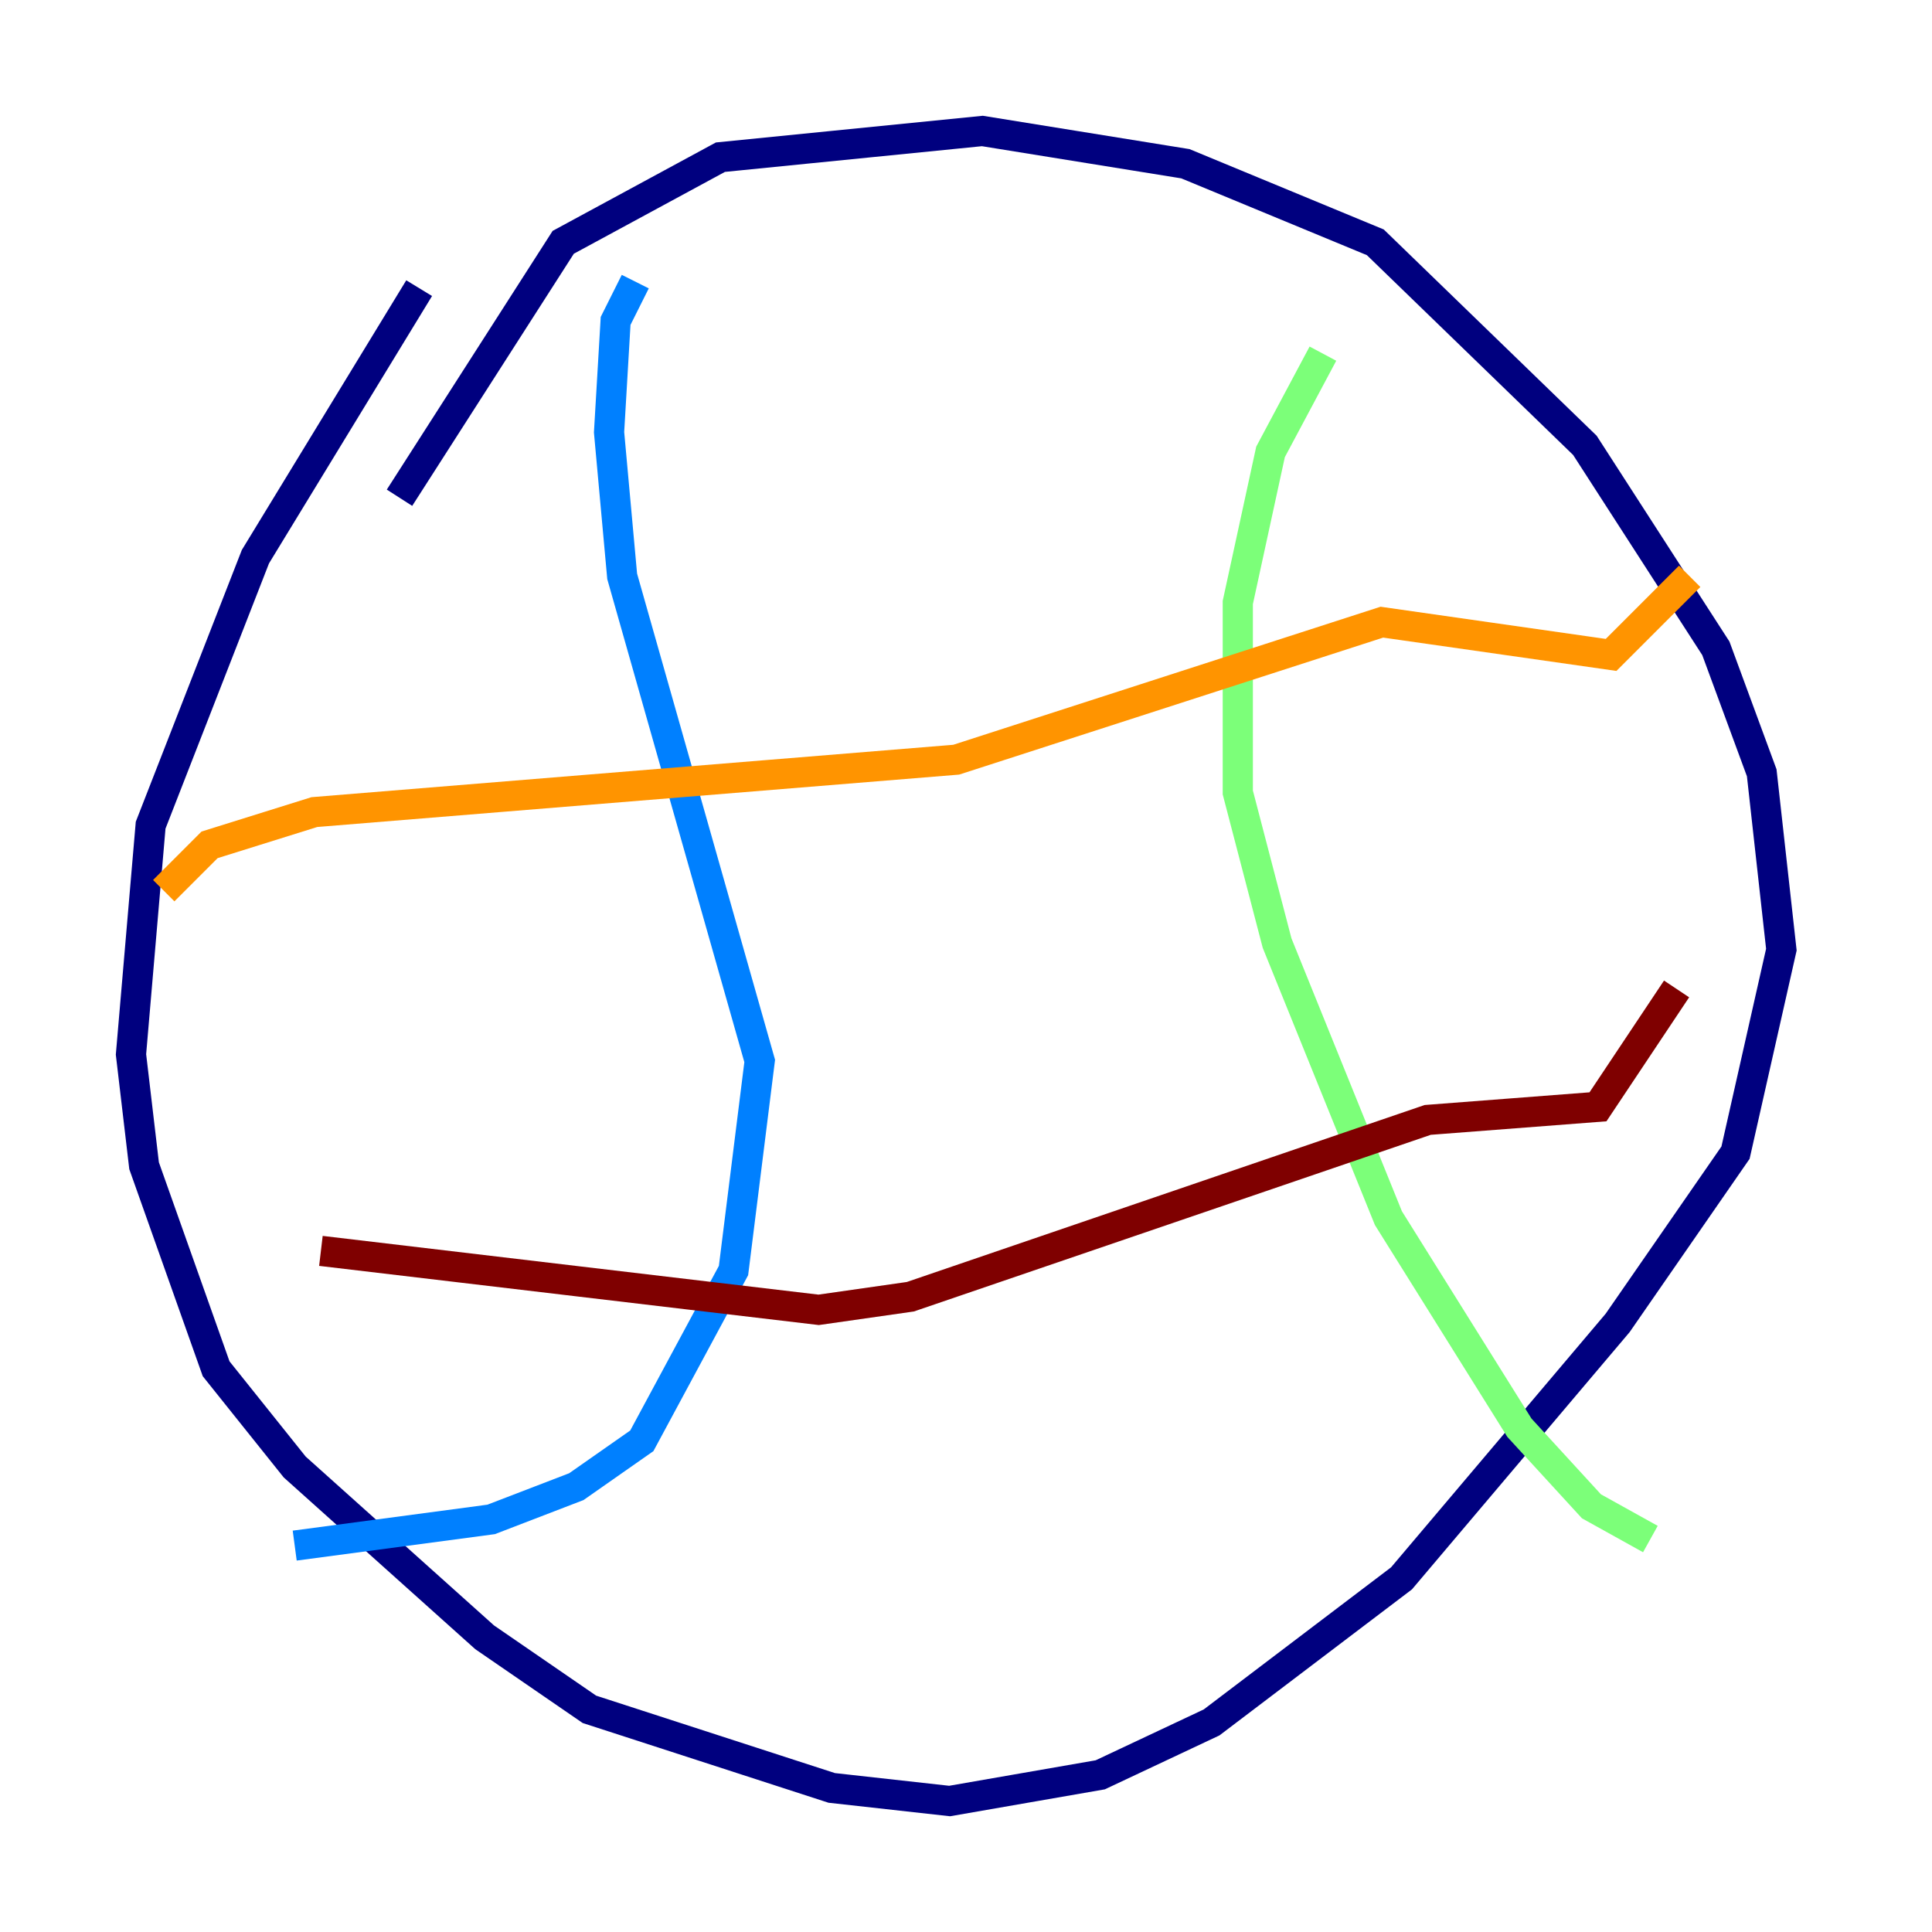 <?xml version="1.0" encoding="utf-8" ?>
<svg baseProfile="tiny" height="128" version="1.2" viewBox="0,0,128,128" width="128" xmlns="http://www.w3.org/2000/svg" xmlns:ev="http://www.w3.org/2001/xml-events" xmlns:xlink="http://www.w3.org/1999/xlink"><defs /><polyline fill="none" points="27.77,19.091 16.922,36.881 9.98,54.671 8.678,69.858 9.546,77.234 14.319,90.685 19.525,97.193 32.108,108.475 39.051,113.248 55.105,118.454 62.915,119.322 72.895,117.586 80.271,114.115 92.854,104.57 107.173,87.647 114.983,76.366 118.02,62.915 116.719,51.2 113.681,42.956 105.003,29.505 91.119,16.054 78.536,10.848 65.085,8.678 47.729,10.414 37.315,16.054 26.468,32.976" stroke="#00007f" stroke-width="2" /><polyline fill="none" points="42.088,18.658 40.786,21.261 40.352,28.637 41.22,38.183 50.332,70.291 48.597,84.176 42.522,95.458 38.183,98.495 32.542,100.664 19.525,102.4" stroke="#0080ff" stroke-width="2" /><polyline fill="none" points="87.647,23.43 84.176,29.939 82.007,39.919 82.007,52.502 84.61,62.481 91.986,80.705 100.664,94.59 105.437,99.797 109.342,101.966" stroke="#7cff79" stroke-width="2" /><polyline fill="none" points="10.848,59.01 13.885,55.973 20.827,53.803 63.349,50.332 91.552,41.22 106.739,43.39 111.946,38.183" stroke="#ff9400" stroke-width="2" /><polyline fill="none" points="21.261,82.875 54.237,86.78 60.312,85.912 94.59,74.197 105.871,73.329 111.078,65.519" stroke="#7f0000" stroke-width="2" /></svg>